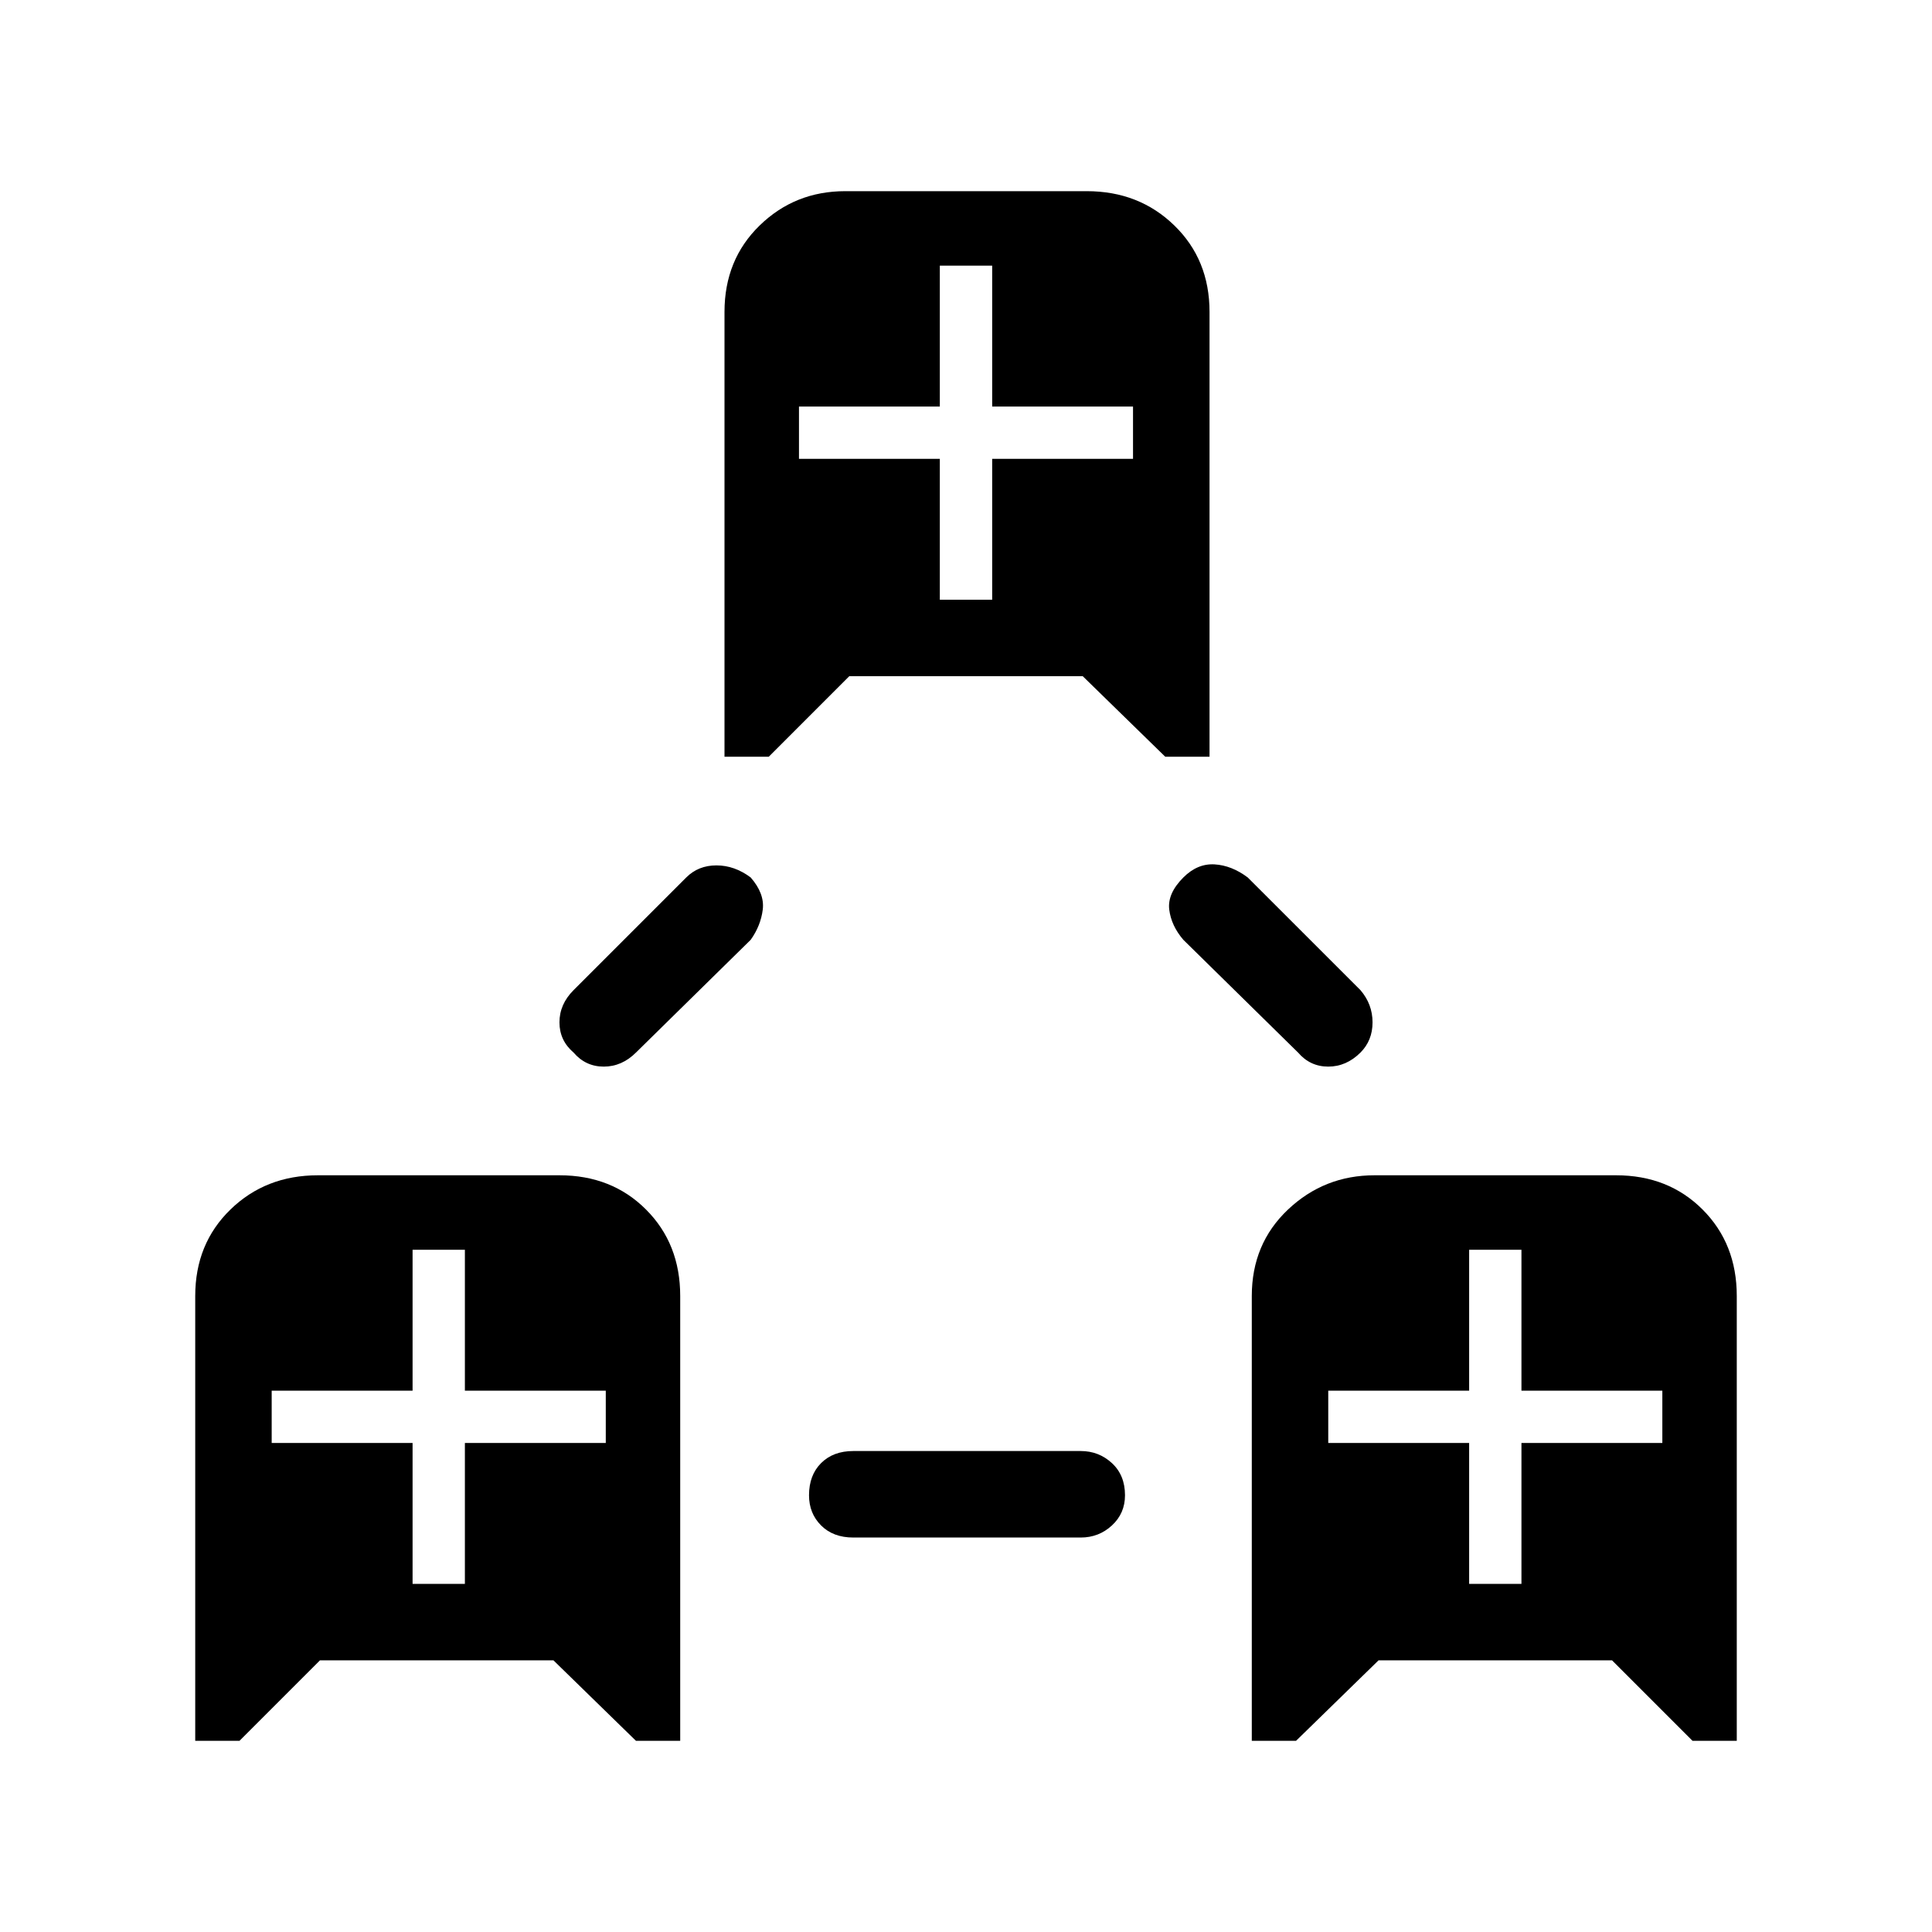 <svg xmlns="http://www.w3.org/2000/svg" height="40" width="40"><path d="M4.042 36.042V26.833Q4.042 25.75 4.771 25.042Q5.5 24.333 6.583 24.333H11.583Q12.667 24.333 13.375 25.042Q14.083 25.75 14.083 26.833V36.042H13.167L11.458 34.375H6.625L4.958 36.042ZM8.542 32.792H9.625V29.875H12.542V28.792H9.625V25.875H8.542V28.792H5.625V29.875H8.542ZM25.917 36.042V26.833Q25.917 25.75 26.667 25.042Q27.417 24.333 28.458 24.333H33.458Q34.542 24.333 35.25 25.042Q35.958 25.75 35.958 26.833V36.042H35.042L33.375 34.375H28.542L26.833 36.042ZM30.417 32.792H31.5V29.875H34.417V28.792H31.5V25.875H30.417V28.792H27.5V29.875H30.417ZM15 15.667V6.458Q15 5.375 15.729 4.667Q16.458 3.958 17.5 3.958H22.5Q23.583 3.958 24.312 4.667Q25.042 5.375 25.042 6.458V15.667H24.125L22.417 14H17.583L15.917 15.667ZM19.458 12.417H20.542V9.5H23.458V8.417H20.542V5.5H19.458V8.417H16.542V9.5H19.458ZM17.667 31.833Q17.25 31.833 17 31.583Q16.75 31.333 16.75 30.958Q16.75 30.542 17 30.292Q17.25 30.042 17.667 30.042H22.375Q22.75 30.042 23.021 30.292Q23.292 30.542 23.292 30.958Q23.292 31.333 23.021 31.583Q22.75 31.833 22.375 31.833ZM11.875 21.792Q11.583 21.542 11.583 21.167Q11.583 20.792 11.875 20.5L14.208 18.167Q14.458 17.917 14.833 17.917Q15.208 17.917 15.542 18.167Q15.833 18.5 15.792 18.833Q15.75 19.167 15.542 19.458L13.167 21.792Q12.875 22.083 12.5 22.083Q12.125 22.083 11.875 21.792ZM26.875 21.792 24.5 19.458Q24.25 19.167 24.208 18.833Q24.167 18.5 24.5 18.167Q24.792 17.875 25.146 17.896Q25.5 17.917 25.833 18.167L28.167 20.5Q28.417 20.792 28.417 21.167Q28.417 21.542 28.167 21.792Q27.875 22.083 27.5 22.083Q27.125 22.083 26.875 21.792Z"/></svg>